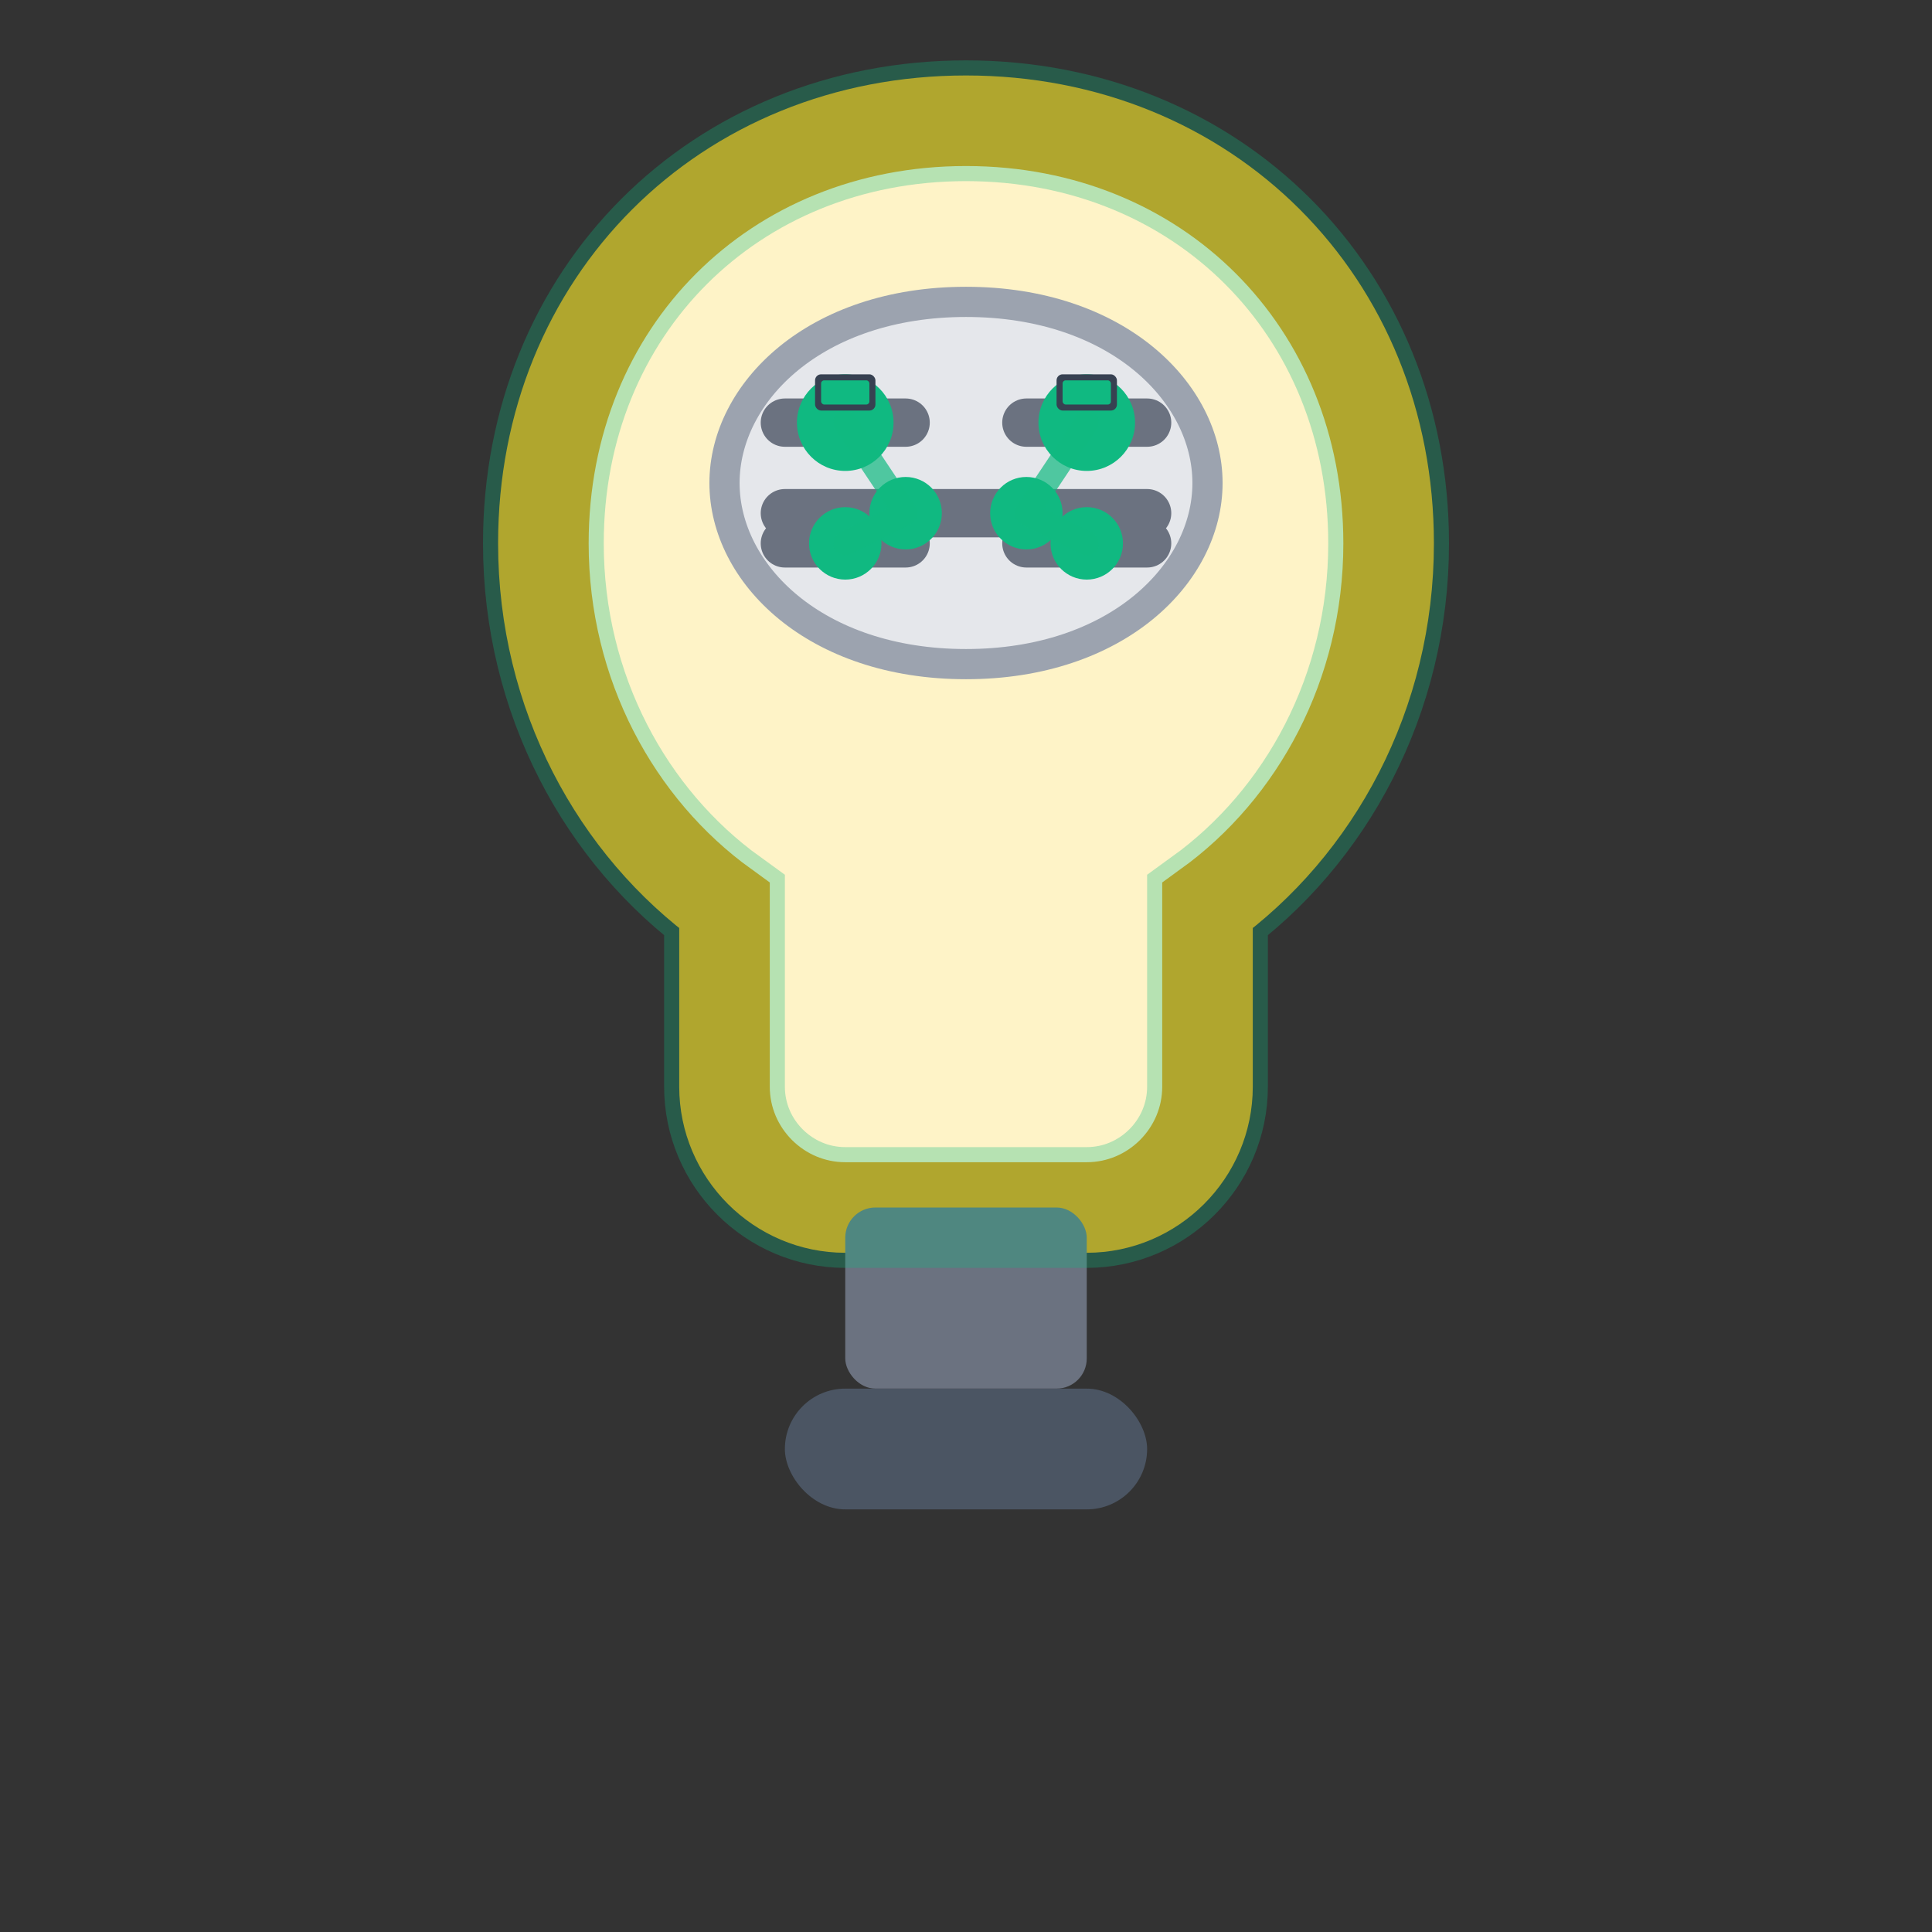 <svg width="32" height="32" viewBox="0 0 32 32" fill="none" xmlns="http://www.w3.org/2000/svg">
  <rect x="0" y="0" width="32" height="32" fill="#333333" stroke="none"/>
  <!-- Light bulb outer shell -->
  <path d="M16 2C12 2 9 5 9 9C9 11.5 10.2 13.7 12 15V18C12 19.1 12.9 20 14 20H18C19.1 20 20 19.1 20 18V15C21.8 13.7 23 11.5 23 9C23 5 20 2 16 2Z" fill="#FEF3C7" stroke="#F59E0B" stroke-width="1.5"/>
  
  <!-- Light bulb base -->
  <rect x="14" y="20" width="4" height="3" fill="#6B7280" rx="0.5"/>
  <rect x="13" y="23" width="6" height="2" fill="#4B5563" rx="1"/>
  
  <!-- Mechanical brain outline -->
  <path d="M12 8C12 6.5 13.5 5 16 5C18.5 5 20 6.5 20 8C20 9.5 18.5 11 16 11C13.5 11 12 9.5 12 8Z" fill="#E5E7EB" stroke="#9CA3AF" stroke-width="0.5"/>
  
  <!-- Brain circuit patterns -->
  <!-- Main circuit lines -->
  <path d="M13 7L15 7M17 7L19 7M13 8.5L19 8.5M13 9L15 9M17 9L19 9" stroke="#6B7280" stroke-width="0.8" stroke-linecap="round"/>
  
  <!-- Circuit nodes -->
  <circle cx="14" cy="7" r="0.8" fill="#10B981"/>
  <circle cx="18" cy="7" r="0.8" fill="#10B981"/>
  <circle cx="15" cy="8.5" r="0.6" fill="#10B981"/>
  <circle cx="17" cy="8.5" r="0.6" fill="#10B981"/>
  <circle cx="14" cy="9" r="0.6" fill="#10B981"/>
  <circle cx="18" cy="9" r="0.6" fill="#10B981"/>
  
  <!-- Neural network connections -->
  <path d="M14 7L15 8.5M18 7L17 8.5M15 8.5L14 9M17 8.5L18 9" stroke="#10B981" stroke-width="0.4" stroke-linecap="round" opacity="0.7"/>
  
  <!-- Microchips -->
  <rect x="13.5" y="6.2" width="1" height="0.6" fill="#374151" rx="0.1"/>
  <rect x="17.5" y="6.2" width="1" height="0.6" fill="#374151" rx="0.1"/>
  
  <!-- Chip details -->
  <rect x="13.6" y="6.3" width="0.8" height="0.4" fill="#10B981" rx="0.05"/>
  <rect x="17.6" y="6.3" width="0.8" height="0.4" fill="#10B981" rx="0.05"/>
  
  <!-- Glow effect -->
  <path d="M16 2C12 2 9 5 9 9C9 11.5 10.2 13.7 12 15V18C12 19.1 12.9 20 14 20H18C19.1 20 20 19.1 20 18V15C21.8 13.7 23 11.5 23 9C23 5 20 2 16 2Z" fill="none" stroke="#10B981" stroke-width="2" opacity="0.3" filter="blur(2px)"/>
</svg>
